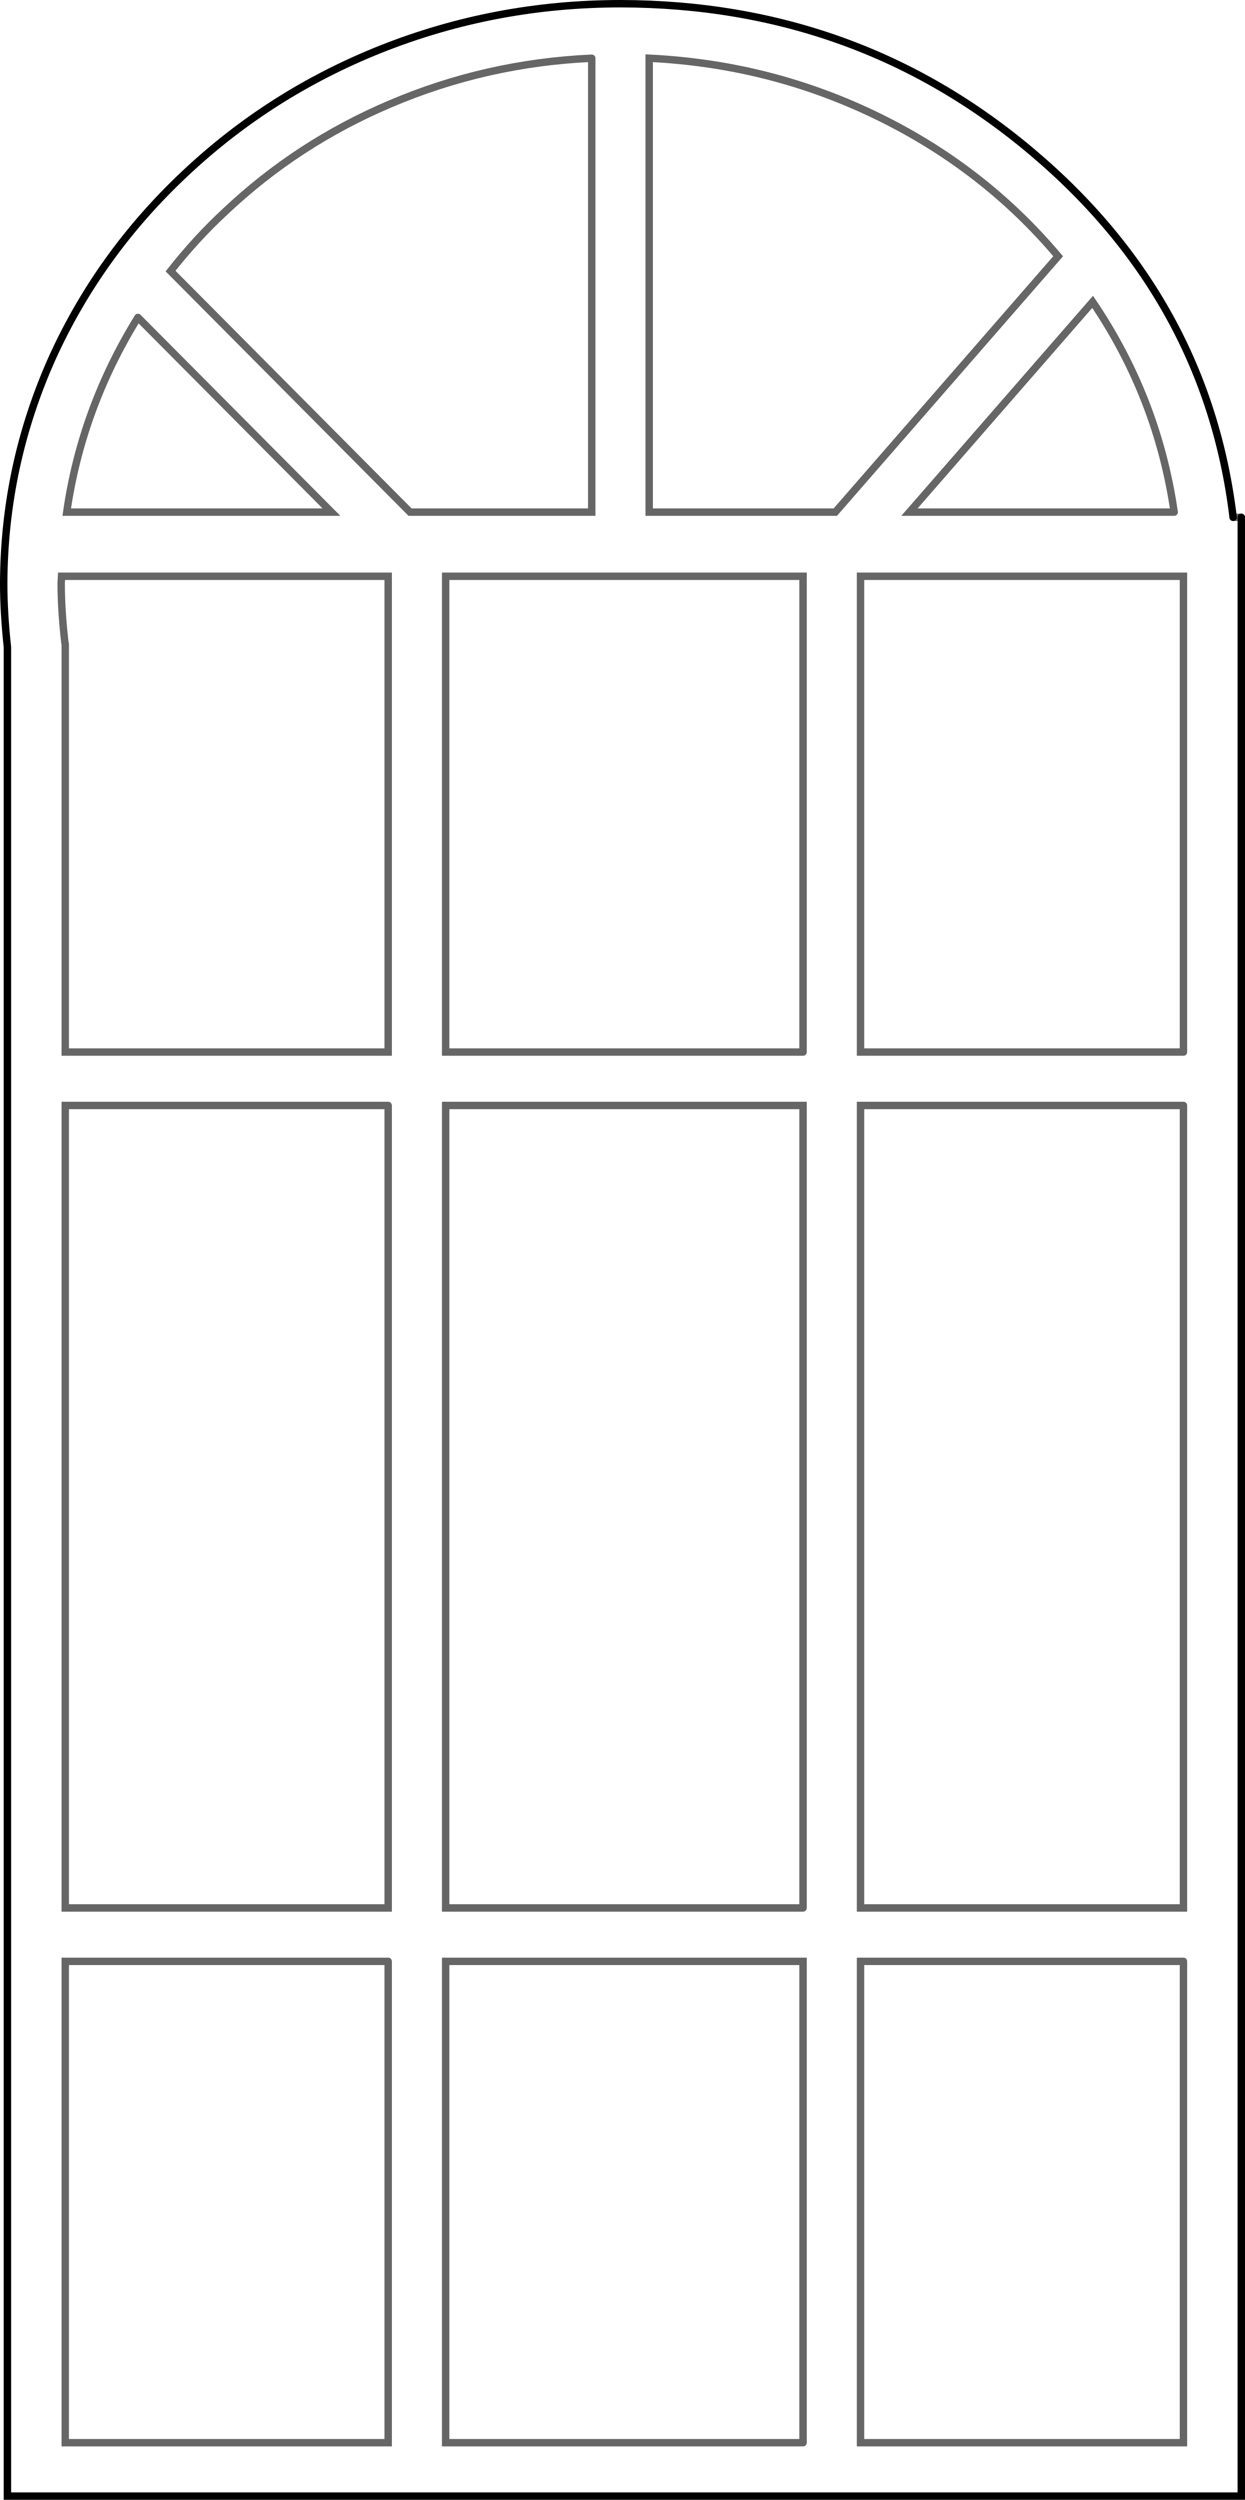 <?xml version="1.0" encoding="UTF-8" standalone="no"?>
<svg xmlns:xlink="http://www.w3.org/1999/xlink" height="337.05px" width="167.9px" xmlns="http://www.w3.org/2000/svg">
  <g transform="matrix(1.0, 0.0, 0.0, 1.0, 83.95, 168.55)">
    <path d="M82.35 -98.8 L83.45 -98.8 83.45 168.0 -82.95 168.0 -82.95 -81.3 Q-83.45 -85.95 -83.45 -89.9 -83.4 -105.8 -76.9 -120.3 -70.55 -134.3 -59.05 -145.1 -47.55 -155.95 -32.65 -161.9 -17.2 -168.05 -0.25 -168.05 31.65 -168.0 55.3 -148.0 78.8 -128.15 82.35 -98.8 M75.65 -19.5 L32.1 -19.5 32.1 88.7 75.65 88.7 75.65 -19.5 M24.35 -26.7 L24.35 -90.85 -23.85 -90.85 -23.85 -26.7 24.35 -26.7 M75.65 -26.7 L75.65 -90.85 32.1 -90.85 32.1 -26.7 75.65 -26.7 M74.4 -99.5 Q72.15 -114.95 63.4 -127.85 L38.7 -99.5 74.4 -99.5 M34.65 -152.75 Q20.1 -159.9 3.6 -160.7 L3.6 -99.5 28.7 -99.5 58.75 -134.0 Q48.8 -145.8 34.65 -152.75 M-31.6 95.9 L-75.15 95.9 -75.15 160.8 -31.6 160.8 -31.6 95.9 M-31.6 -19.5 L-75.15 -19.5 -75.15 88.7 -31.6 88.7 -31.6 -19.5 M-75.2 -81.9 L-75.15 -81.7 -75.15 -26.7 -31.6 -26.7 -31.6 -90.85 -75.65 -90.85 -75.7 -89.9 Q-75.7 -86.3 -75.2 -81.9 M-65.35 -125.75 Q-72.95 -113.45 -74.95 -99.5 L-39.25 -99.5 -65.35 -125.75 M-4.15 -160.7 Q-18.4 -160.05 -31.3 -154.55 -43.8 -149.25 -53.55 -140.05 -57.45 -136.45 -60.95 -132.0 L-28.65 -99.5 -4.15 -99.5 -4.15 -160.7 M24.35 88.7 L24.35 -19.5 -23.85 -19.5 -23.85 88.7 24.35 88.7 M24.35 160.8 L24.35 95.9 -23.85 95.9 -23.85 160.8 24.35 160.8 M75.65 95.9 L32.1 95.9 32.1 160.8 75.65 160.8 75.65 95.9" fill="#ffffff" fill-opacity="0.0" fill-rule="evenodd" stroke="none"/>
    <path d="M34.65 -152.75 Q48.8 -145.8 58.75 -134.0 L28.7 -99.5 3.6 -99.5 3.6 -160.7 Q20.1 -159.9 34.65 -152.75 M74.4 -99.5 L38.7 -99.5 63.4 -127.85 Q72.15 -114.95 74.4 -99.5 M75.65 -26.7 L32.1 -26.7 32.1 -90.85 75.65 -90.85 75.65 -26.7 M24.35 -26.7 L-23.85 -26.7 -23.85 -90.85 24.35 -90.85 24.35 -26.7 M75.65 -19.5 L75.65 88.7 32.1 88.7 32.1 -19.5 75.65 -19.5 M83.45 -98.8 L82.35 -98.8 M75.65 95.9 L75.65 160.8 32.1 160.8 32.1 95.9 75.65 95.9 M24.35 160.8 L-23.85 160.8 -23.85 95.9 24.35 95.9 24.35 160.8 M24.35 88.7 L-23.85 88.7 -23.85 -19.5 24.35 -19.5 24.35 88.7 M-4.15 -160.7 L-4.15 -99.5 -28.65 -99.5 -60.95 -132.0 Q-57.45 -136.45 -53.55 -140.05 -43.8 -149.25 -31.3 -154.55 -18.4 -160.05 -4.15 -160.7 M-65.35 -125.75 L-39.25 -99.5 -74.95 -99.5 Q-72.95 -113.45 -65.35 -125.75 M-75.2 -81.9 Q-75.7 -86.3 -75.7 -89.9 L-75.65 -90.85 -31.6 -90.85 -31.6 -26.7 -75.15 -26.7 -75.15 -81.7 -75.2 -81.9 M-31.6 -19.5 L-31.6 88.7 -75.15 88.7 -75.15 -19.5 -31.6 -19.5 M-31.6 95.9 L-31.6 160.8 -75.15 160.8 -75.15 95.9 -31.6 95.9" fill="none" stroke="#000000" stroke-linecap="round" stroke-linejoin="miter-clip" stroke-miterlimit="4.0" stroke-opacity="0.6" stroke-width="1.0"/>
    <path d="M82.35 -98.8 Q78.8 -128.15 55.3 -148.0 31.65 -168.0 -0.25 -168.05 -17.2 -168.05 -32.65 -161.9 -47.55 -155.95 -59.05 -145.1 -70.55 -134.3 -76.9 -120.3 -83.4 -105.8 -83.45 -89.9 -83.45 -85.95 -82.95 -81.3 L-82.95 168.0 83.45 168.0 83.45 -98.8" fill="none" stroke="#000000" stroke-linecap="round" stroke-linejoin="miter-clip" stroke-miterlimit="4.0" stroke-width="1.0"/>
  </g>
</svg>
